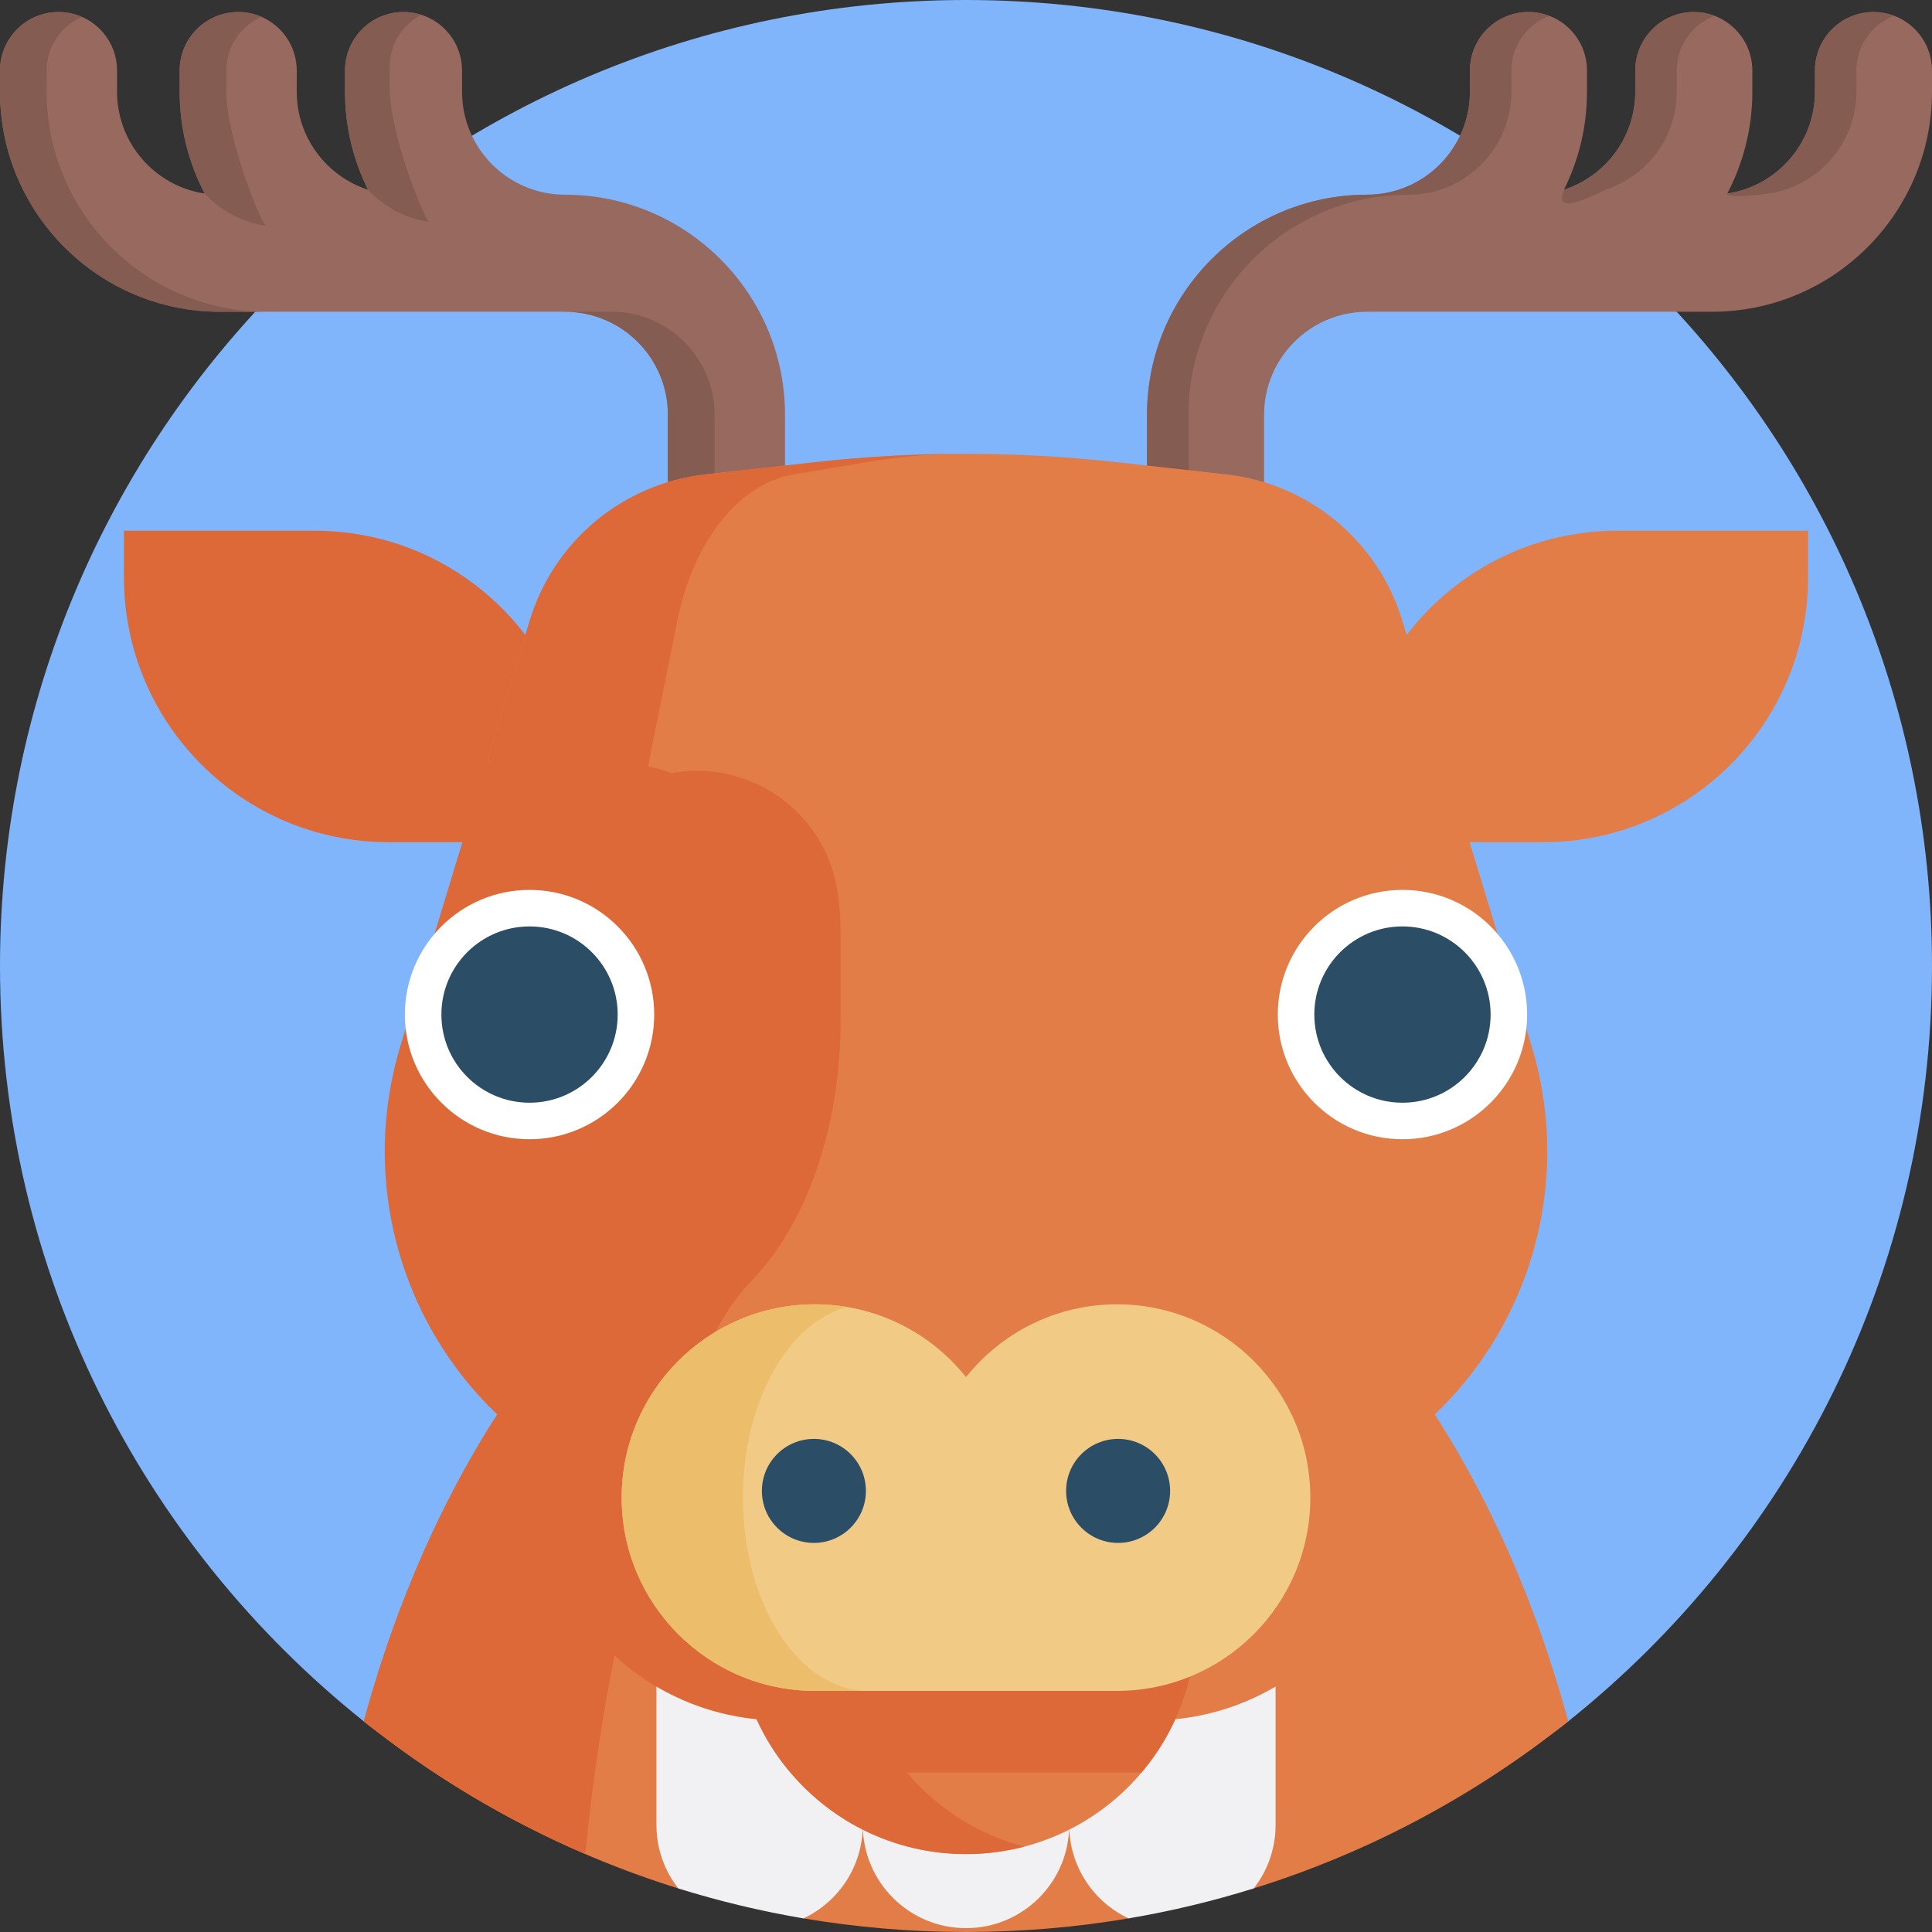 <svg id="Capa_1" enable-background="new 0 0 512 512" height="512" viewBox="0 0 512 512" width="512" xmlns="http://www.w3.org/2000/svg"><rect x="0" y="0" width="512" height="512" fill="#333333" stroke="none"/><g><path d="m512 256c0 81.026-37.643 153.259-96.394 200.167-43.766 34.944-99.247 17.428-159.606 17.428s-115.84 17.516-159.606-17.428c-58.751-46.908-96.394-119.141-96.394-200.167 0-141.385 114.615-256 256-256s256 114.615 256 256z" fill="#80b4fb"/><path d="m415.6 456.16c-24.51 19.57-52.69 34.74-83.35 44.29-5.98 1.866-9.179-10.527-15.337-9.1-4.933 1.143-12.794 16.186-17.833 17.04-14.01 2.37-28.4 3.61-43.08 3.61s-29.07-1.24-43.08-3.61c-5.665-.96-9.428-15.719-14.958-17.044s-12.827 10.784-18.212 9.104c-30.66-9.55-58.84-24.72-83.35-44.29 15.01-55.31 42.63-101.03 77.56-129.27 24.38-19.72 52.33-30.92 82.04-30.92s57.66 11.2 82.04 30.92c34.93 28.24 62.55 73.96 77.56 129.27z" fill="#e27d47"/><path d="m338.04 280.65v202.99c0 6.34-2.16 12.17-5.79 16.81-10.77 3.36-21.84 6.02-33.17 7.94-9.29-4.35-15.73-13.8-15.73-24.75 0 15.1-12.25 27.34-27.35 27.34s-27.35-12.24-27.35-27.34c0 10.95-6.44 20.4-15.73 24.75-11.33-1.92-22.4-4.58-33.17-7.94-3.63-4.64-5.79-10.47-5.79-16.81v-202.99c0-11.53 9.35-20.88 20.88-20.88h12.94c11.53 0 20.87 9.35 20.87 20.88 0-11.53 9.35-20.88 20.88-20.88h12.94c11.53 0 20.88 9.35 20.88 20.88 0-11.53 9.34-20.88 20.87-20.88h12.94c11.53 0 20.88 9.35 20.88 20.88z" fill="#f1f1f4"/><path d="m256 295.97c-48.87 0-89.85 83.25-100.89 195.38-21.2-9.1-40.92-20.98-58.71-35.19 25.49-93.92 87.34-160.19 159.6-160.19z" fill="#dd6938"/><g><path d="m208.03 109.9v55.74c0 8.57-6.95 15.52-15.52 15.52-8.56 0-15.51-6.95-15.51-15.52v-55.74c0-15.04-12.23-27.28-27.27-27.28h-91.43c-32.15 0-58.3-26.15-58.3-58.3v-5.63c0-8.56 6.95-15.51 15.51-15.51 8.57 0 15.51 6.95 15.51 15.51v5.63c0 13.67 10.11 25.01 23.23 26.97-4.23-8.07-6.64-17.24-6.64-26.97v-5.63c0-8.56 6.95-15.51 15.51-15.51 2.2 0 4.28.46 6.18 1.28 0 .01.01.01.01.01 5.49 2.39 9.33 7.86 9.33 14.22v5.63c0 12.12 7.95 22.42 18.9 25.96-3.9-7.82-6.11-16.64-6.11-25.96v-5.63c0-8.56 6.94-15.51 15.51-15.51 1.65 0 3.23.26 4.72.74 6.26 1.99 10.79 7.86 10.79 14.77v5.63c0 15.04 12.24 27.28 27.28 27.28 32.14 0 58.3 26.15 58.3 58.3z" fill="#98695e"/><g fill="#845c52"><path d="m70.22 59.77c-6.27-.94-11.85-4.02-15.97-8.48-4.23-8.07-6.64-17.24-6.64-26.97v-5.63c0-8.56 6.95-15.51 15.51-15.51 2.2 0 4.28.46 6.18 1.28 0 .01.01.01.01.01-5.49 2.39-9.33 7.85-9.33 14.22v5.63c0 9.73 6.01 27.38 10.24 35.45z"/><path d="m113.51 58.76c-6.27-.94-11.85-4.02-15.97-8.48-3.9-7.82-6.11-16.64-6.11-25.96v-5.63c0-8.56 6.94-15.51 15.51-15.51 1.65 0 3.23.26 4.72.74-4.98 2.57-8.39 7.76-8.39 13.76v5.63c0 9.73 6.01 27.38 10.24 35.45z"/><path d="m12.37 24.322v-5.629c0-6.367 3.84-11.833 9.328-14.222-1.896-.826-3.985-1.29-6.185-1.29-8.568-.001-15.513 6.944-15.513 15.511v5.629c0 32.147 26.154 58.3 58.3 58.3h12.37c-32.146.001-58.3-26.152-58.3-58.299z"/><path d="m189.371 165.644v-55.747c0-15.039-12.236-27.275-27.275-27.275h-12.37c15.039 0 27.275 12.236 27.275 27.275v55.747c0 8.567 6.945 15.512 15.512 15.512 2.2 0 4.289-.464 6.185-1.29-5.487-2.389-9.327-7.854-9.327-14.222z"/></g><path d="m512 18.69v5.63c0 32.15-26.15 58.3-58.3 58.3h-91.43c-15.04 0-27.27 12.24-27.27 27.28v55.74c0 8.57-6.95 15.52-15.51 15.52-8.57 0-15.52-6.95-15.52-15.52v-55.74c0-32.15 26.16-58.3 58.3-58.3 15.04 0 27.28-12.24 27.28-27.28v-5.63c0-8.56 6.94-15.51 15.51-15.51s15.51 6.95 15.51 15.51v5.63c0 9.32-2.21 18.14-6.11 25.96.05-.02.11-.03.16-.06 10.87-3.58 18.74-13.84 18.74-25.9v-5.63c0-8.56 6.95-15.51 15.52-15.51 1.87 0 3.67.33 5.33.94 5.94 2.18 10.18 7.88 10.18 14.57v5.63c0 9.67-2.38 18.79-6.56 26.82-.02.02-.03.04-.04.06-.01.03-.02.06-.04.09h.02c13.12-1.97 23.21-13.31 23.21-26.97v-5.63c0-8.56 6.94-15.51 15.51-15.51 1.85 0 3.63.33 5.28.92.01.02.03.02.05.02 5.94 2.18 10.18 7.88 10.18 14.57z" fill="#98695e"/><g fill="#845c52"><path d="m501.99 4.2c-5.85 2.22-10.02 7.86-10.02 14.49v5.63c0 13.67-10.1 25.01-23.23 26.97-8.33 1.07-11.09.79-10.97 0 13.12-1.97 23.21-13.31 23.21-26.97v-5.63c0-8.56 6.94-15.51 15.51-15.51 1.85 0 3.63.33 5.28.92.01.02.03.02.05.02.06.04.11.06.17.08z"/><path d="m314.969 165.644v-55.747c0-32.146 26.153-58.3 58.3-58.3 15.04 0 27.275-12.236 27.275-27.275v-5.629c0-6.628 4.165-12.27 10.015-14.491-1.711-.65-3.559-1.021-5.498-1.021-8.567 0-15.512 6.945-15.512 15.512v5.629c0 15.039-12.235 27.275-27.275 27.275-32.147 0-58.3 26.154-58.3 58.3v55.747c0 8.567 6.945 15.512 15.512 15.512 1.939 0 3.787-.372 5.498-1.021-5.849-2.221-10.015-7.862-10.015-14.491z"/><path d="m454.37 4.2c-5.85 2.22-10.01 7.86-10.01 14.49v5.63c0 12.12-7.95 22.42-18.91 25.96-11.19 5.6-12.74 3.96-10.83-.06 10.87-3.58 18.74-13.84 18.74-25.9v-5.63c0-8.56 6.95-15.51 15.52-15.51 1.87 0 3.67.33 5.33.94.05.03.11.06.16.08z"/></g></g><g><path d="m153.579 223.185h-50.558c-38.755 0-70.172-31.417-70.172-70.172v-12.365h50.558c38.755 0 70.172 31.417 70.172 70.172z" fill="#dd6938"/><path d="m358.421 223.185h50.558c38.755 0 70.172-31.417 70.172-70.172v-12.365h-50.558c-38.755 0-70.172 31.417-70.172 70.172z" fill="#e27d47"/></g><path d="m256 200.233v220.997l-91.248-21.097-23.617-17.421c-32.852-24.235-46.875-66.538-34.995-105.603l23.375-76.876z" fill="#dd6938"/><path d="m405.86 277.108-23.374-76.873-10.895-35.833c-6.394-21.03-24.692-36.236-46.536-38.674l-29.063-3.243c-26.579-2.966-53.405-2.966-79.984 0l-29.063 3.243c-21.844 2.438-40.142 17.644-46.536 38.673l-10.895 35.833v1.642h31.305c24.823 0 48.411 18.812 48.411 43.635l.317 25.201c0 27.321-13.625 56.476-36.179 71.894-16.968 11.599-22.388 27.944-22.182 50.097.327 35.144 20.584 55.394 55.729 55.394l98.169 7.825c35.145 0 64.293-28.076 64.62-63.219.028-2.969-.154-5.89-.519-8.754l1.679-1.238c32.853-24.235 46.876-66.537 34.996-105.603z" fill="#e27d47"/><g><g><g><g><circle cx="140.333" cy="268.871" fill="#fff" r="33.036"/><circle cx="140.333" cy="268.871" fill="#2b4d66" r="23.36"/></g></g></g><g><g><g><circle cx="371.667" cy="268.871" fill="#fff" r="33.036"/><circle cx="371.667" cy="268.871" fill="#2b4d66" r="23.36"/></g></g></g></g><path d="m316.913 430.437c0 14.982-5.414 28.695-14.385 39.299-11.167 13.224-27.865 21.614-46.528 21.614s-35.361-8.39-46.529-21.614c-8.971-10.604-14.385-24.317-14.385-39.299 0-33.644 27.277-60.913 60.913-60.913s60.914 27.269 60.914 60.913z" fill="#e27d47"/><g fill="#dd6938"><path d="m271.429 489.373c-4.933 1.285-10.098 1.973-15.429 1.973-33.636 0-60.913-27.277-60.913-60.913 0-33.644 27.277-60.913 60.913-60.913 5.331 0 10.496.688 15.429 1.973-26.166 6.832-45.484 30.627-45.484 58.94.001 28.305 19.318 52.108 45.484 58.94z"/><path d="m316.913 430.437c0 14.982-5.414 28.695-14.385 39.299h-93.057c-8.971-10.604-14.385-24.317-14.385-39.299 0-33.644 27.277-60.913 60.913-60.913s60.914 27.269 60.914 60.913z"/><path d="m223.525 455.926h-16.607c-35.145 0-64.296-28.073-64.619-63.218-.207-22.153 10.869-41.728 27.841-53.327 22.551-15.421 35.626-41.347 35.626-68.665v-23.894c0-18.986-11.773-35.228-28.421-41.811 20.697-4.137 40.815 9.539 44.439 30.332.639 3.664.979 7.512.979 11.479v23.894c0 27.318-8.647 53.244-23.571 68.665-11.234 11.599-18.563 31.174-18.431 53.327.224 35.145 19.508 63.218 42.764 63.218z"/></g><path d="m296.028 345.657c-16.205 0-30.642 7.534-40.028 19.281-9.386-11.747-23.823-19.281-40.028-19.281-28.288 0-51.22 22.932-51.22 51.22s22.932 51.22 51.22 51.22h80.056c28.288 0 51.22-22.932 51.22-51.22s-22.932-51.22-51.22-51.22z" fill="#f1cb86"/><path d="m230.068 448.095h-14.092c-28.292 0-51.224-22.932-51.224-51.218s22.932-51.218 51.224-51.218c2.913 0 5.772.245 8.553.718-15.689 4.061-27.646 25.127-27.646 50.5 0 28.286 14.858 51.218 33.185 51.218z" fill="#ecbe6b"/><g fill="#2b4d66"><circle cx="215.69" cy="395.105" r="13.782"/><circle cx="296.312" cy="395.105" r="13.782"/></g><path d="m254.342 120.277c-8.274.083-16.557.821-24.806 2.214l-19.227 3.242c-14.459 2.438-26.564 17.643-30.792 38.669l-7.213 35.833-2.087 12.955c-3.665-.97-9.985 2.855-13.956 2.855l-26.746-14.168v-1.642l10.894-35.833c6.392-21.026 24.69-36.231 46.537-38.669l29.06-3.242c12.742-1.426 25.535-2.156 38.336-2.214z" fill="#dd6938"/></g></svg>